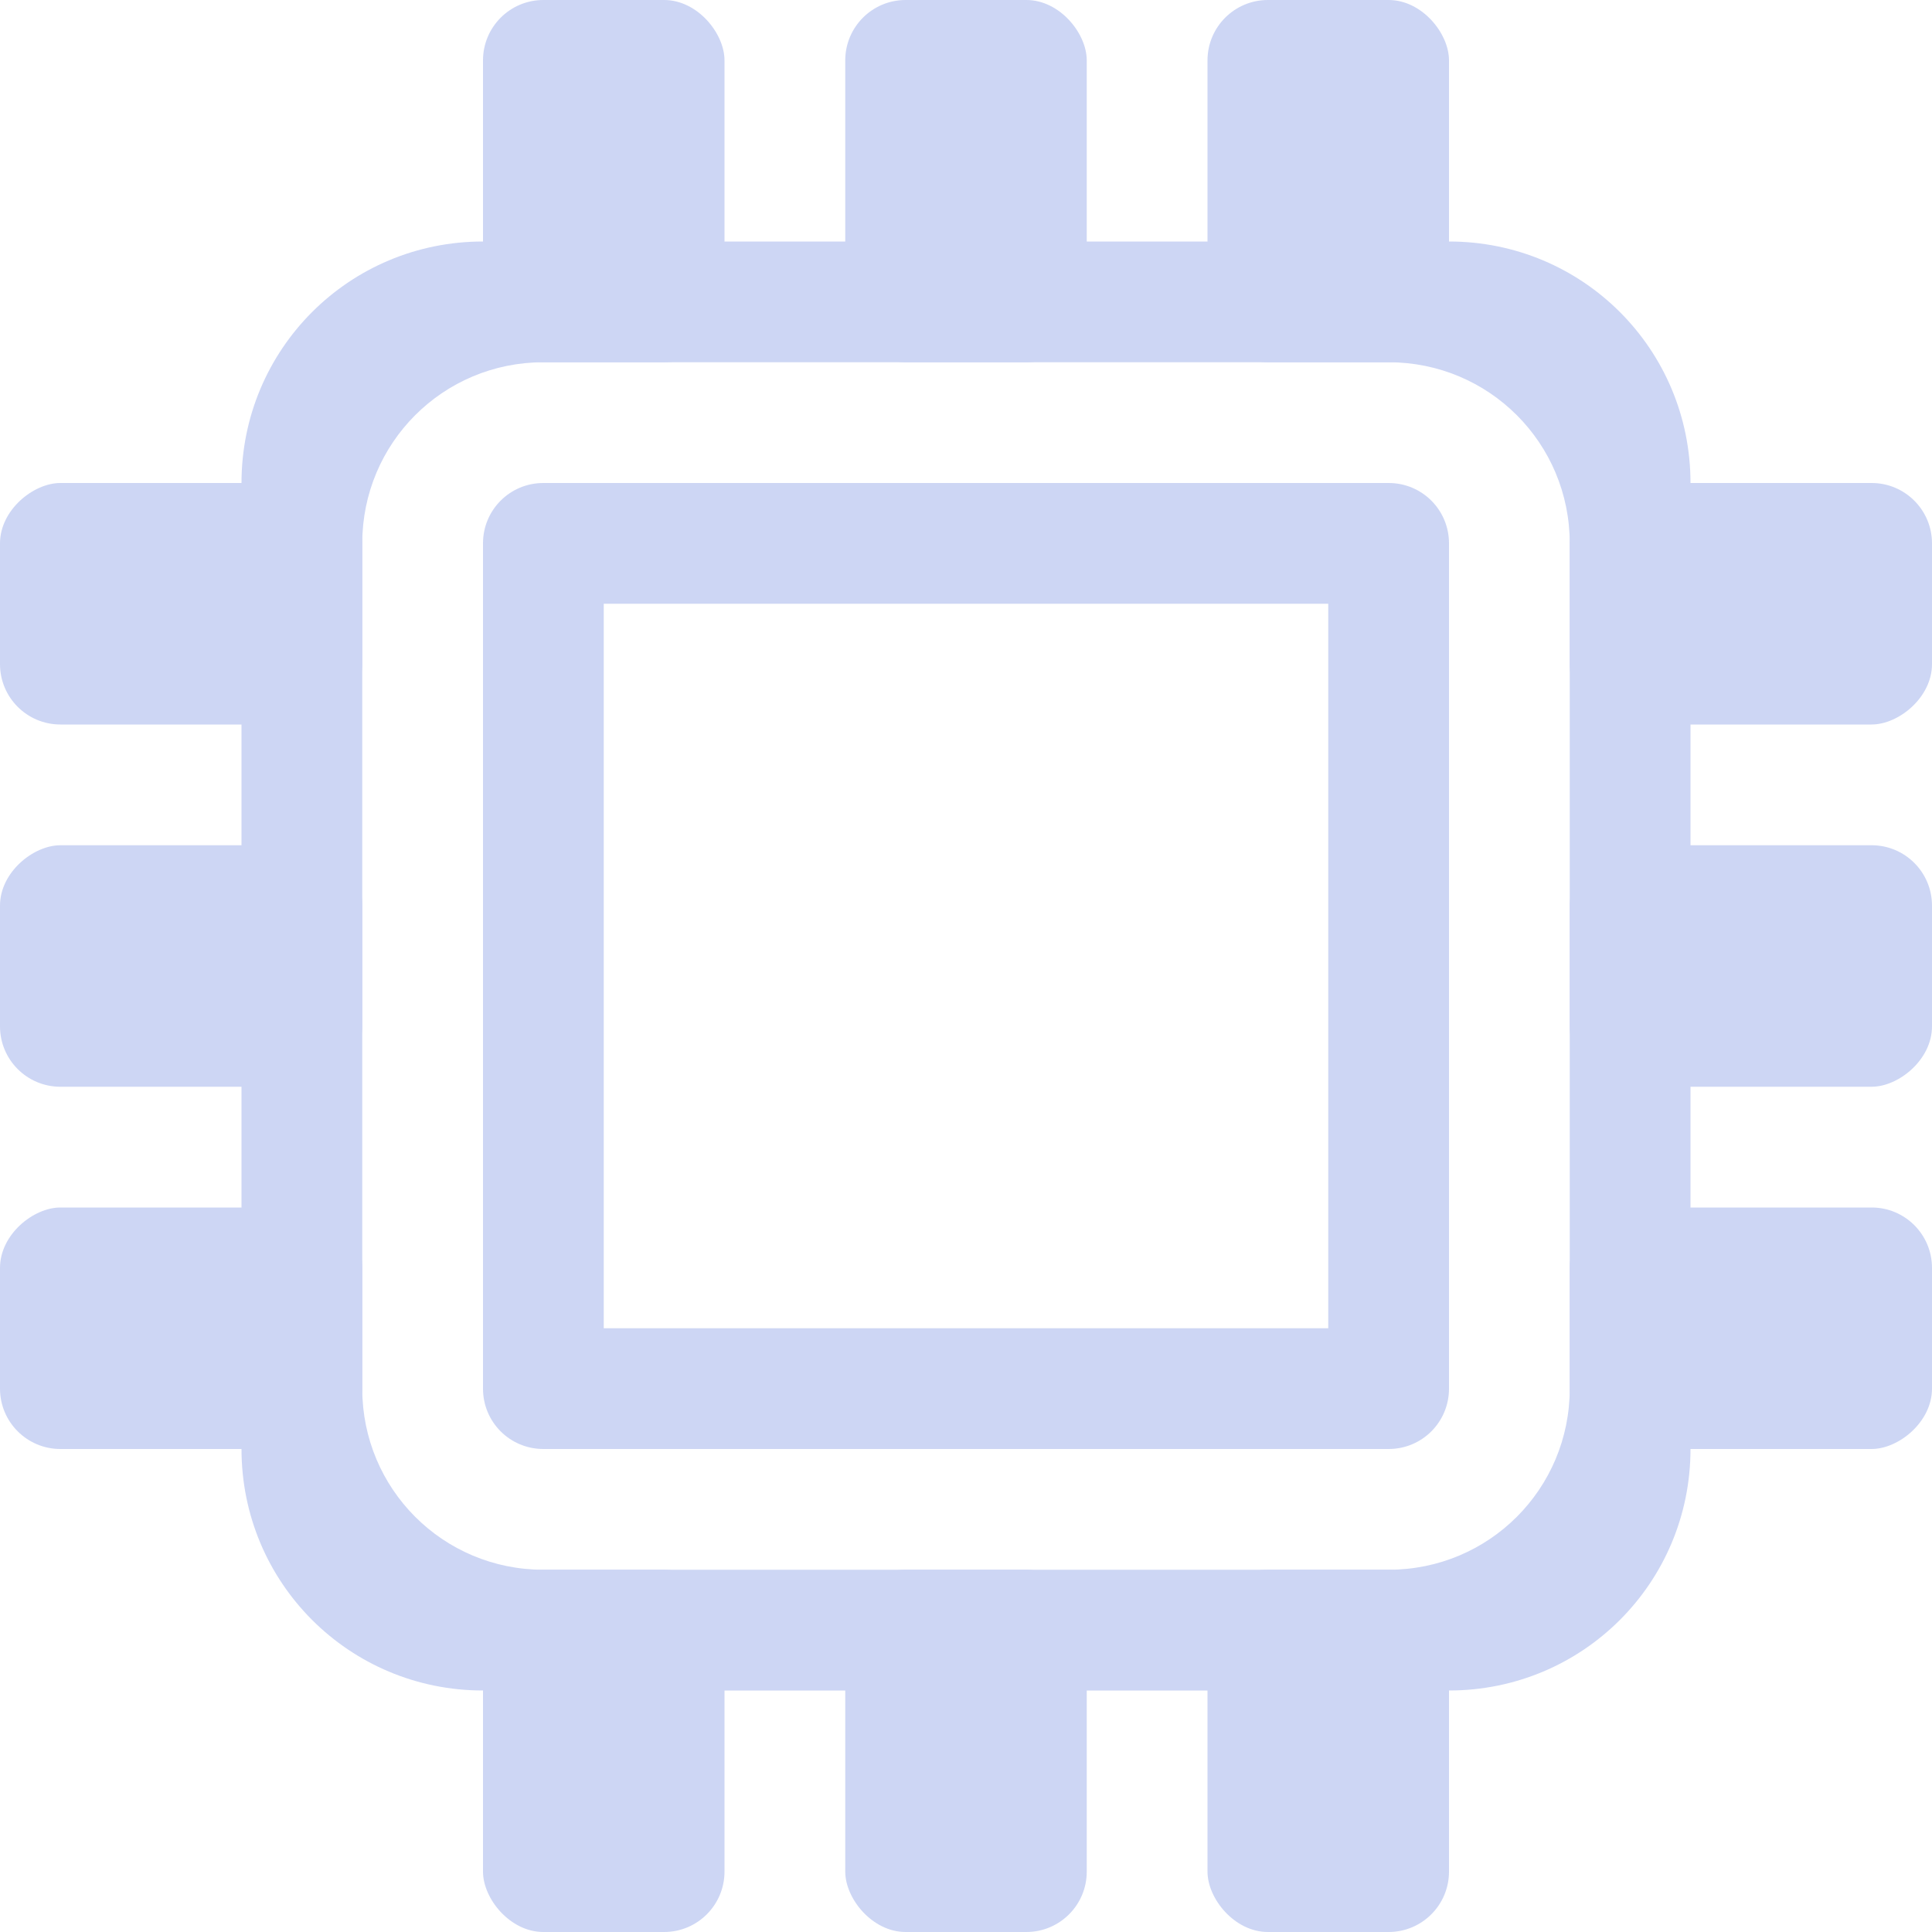 <svg xmlns="http://www.w3.org/2000/svg" height="16" width="16"><path d="M4.5 4c-.277 0-.5.223-.5.5v7c0 .277.223.5.5.5h7c.277 0 .5-.223.5-.5v-7c0-.277-.223-.5-.5-.5zM5 5h6v6H5z" fill="#cdd6f4"/><rect width="2" height="3" x="4" rx=".5" ry=".5" fill="#cdd6f4"/><rect width="2" height="3" x="7" rx=".5" ry=".5" fill="#cdd6f4"/><rect width="2" height="3" x="10" rx=".5" ry=".5" fill="#cdd6f4"/><rect width="2" height="3" x="4" y="13" rx=".5" ry=".5" fill="#cdd6f4"/><rect width="2" height="3" x="7" y="13" rx=".5" ry=".5" fill="#cdd6f4"/><rect width="2" height="3" x="10" y="13" rx=".5" ry=".5" fill="#cdd6f4"/><rect width="2" height="3" x="-6" y="13" rx=".5" ry=".5" transform="rotate(-90)" fill="#cdd6f4"/><rect width="2" height="3" x="-9" y="13" rx=".5" ry=".5" transform="rotate(-90)" fill="#cdd6f4"/><rect width="2" height="3" x="-12" y="13" rx=".5" ry=".5" transform="rotate(-90)" fill="#cdd6f4"/><rect width="2" height="3" x="-6" rx=".5" ry=".5" transform="rotate(-90)" fill="#cdd6f4"/><rect width="2" height="3" x="-9" rx=".5" ry=".5" transform="rotate(-90)" fill="#cdd6f4"/><rect width="2" height="3" x="-12" rx=".5" ry=".5" transform="rotate(-90)" fill="#cdd6f4"/><path d="M4 2c-1.108 0-2 .892-2 2v8c0 1.108.892 2 2 2h8c1.108 0 2-.892 2-2V4c0-1.108-.892-2-2-2zm.5 1h7c.831 0 1.5.669 1.5 1.5v7c0 .831-.669 1.5-1.5 1.5h-7c-.831 0-1.5-.669-1.5-1.5v-7C3 3.669 3.669 3 4.5 3z" fill="#cdd6f4"/></svg>